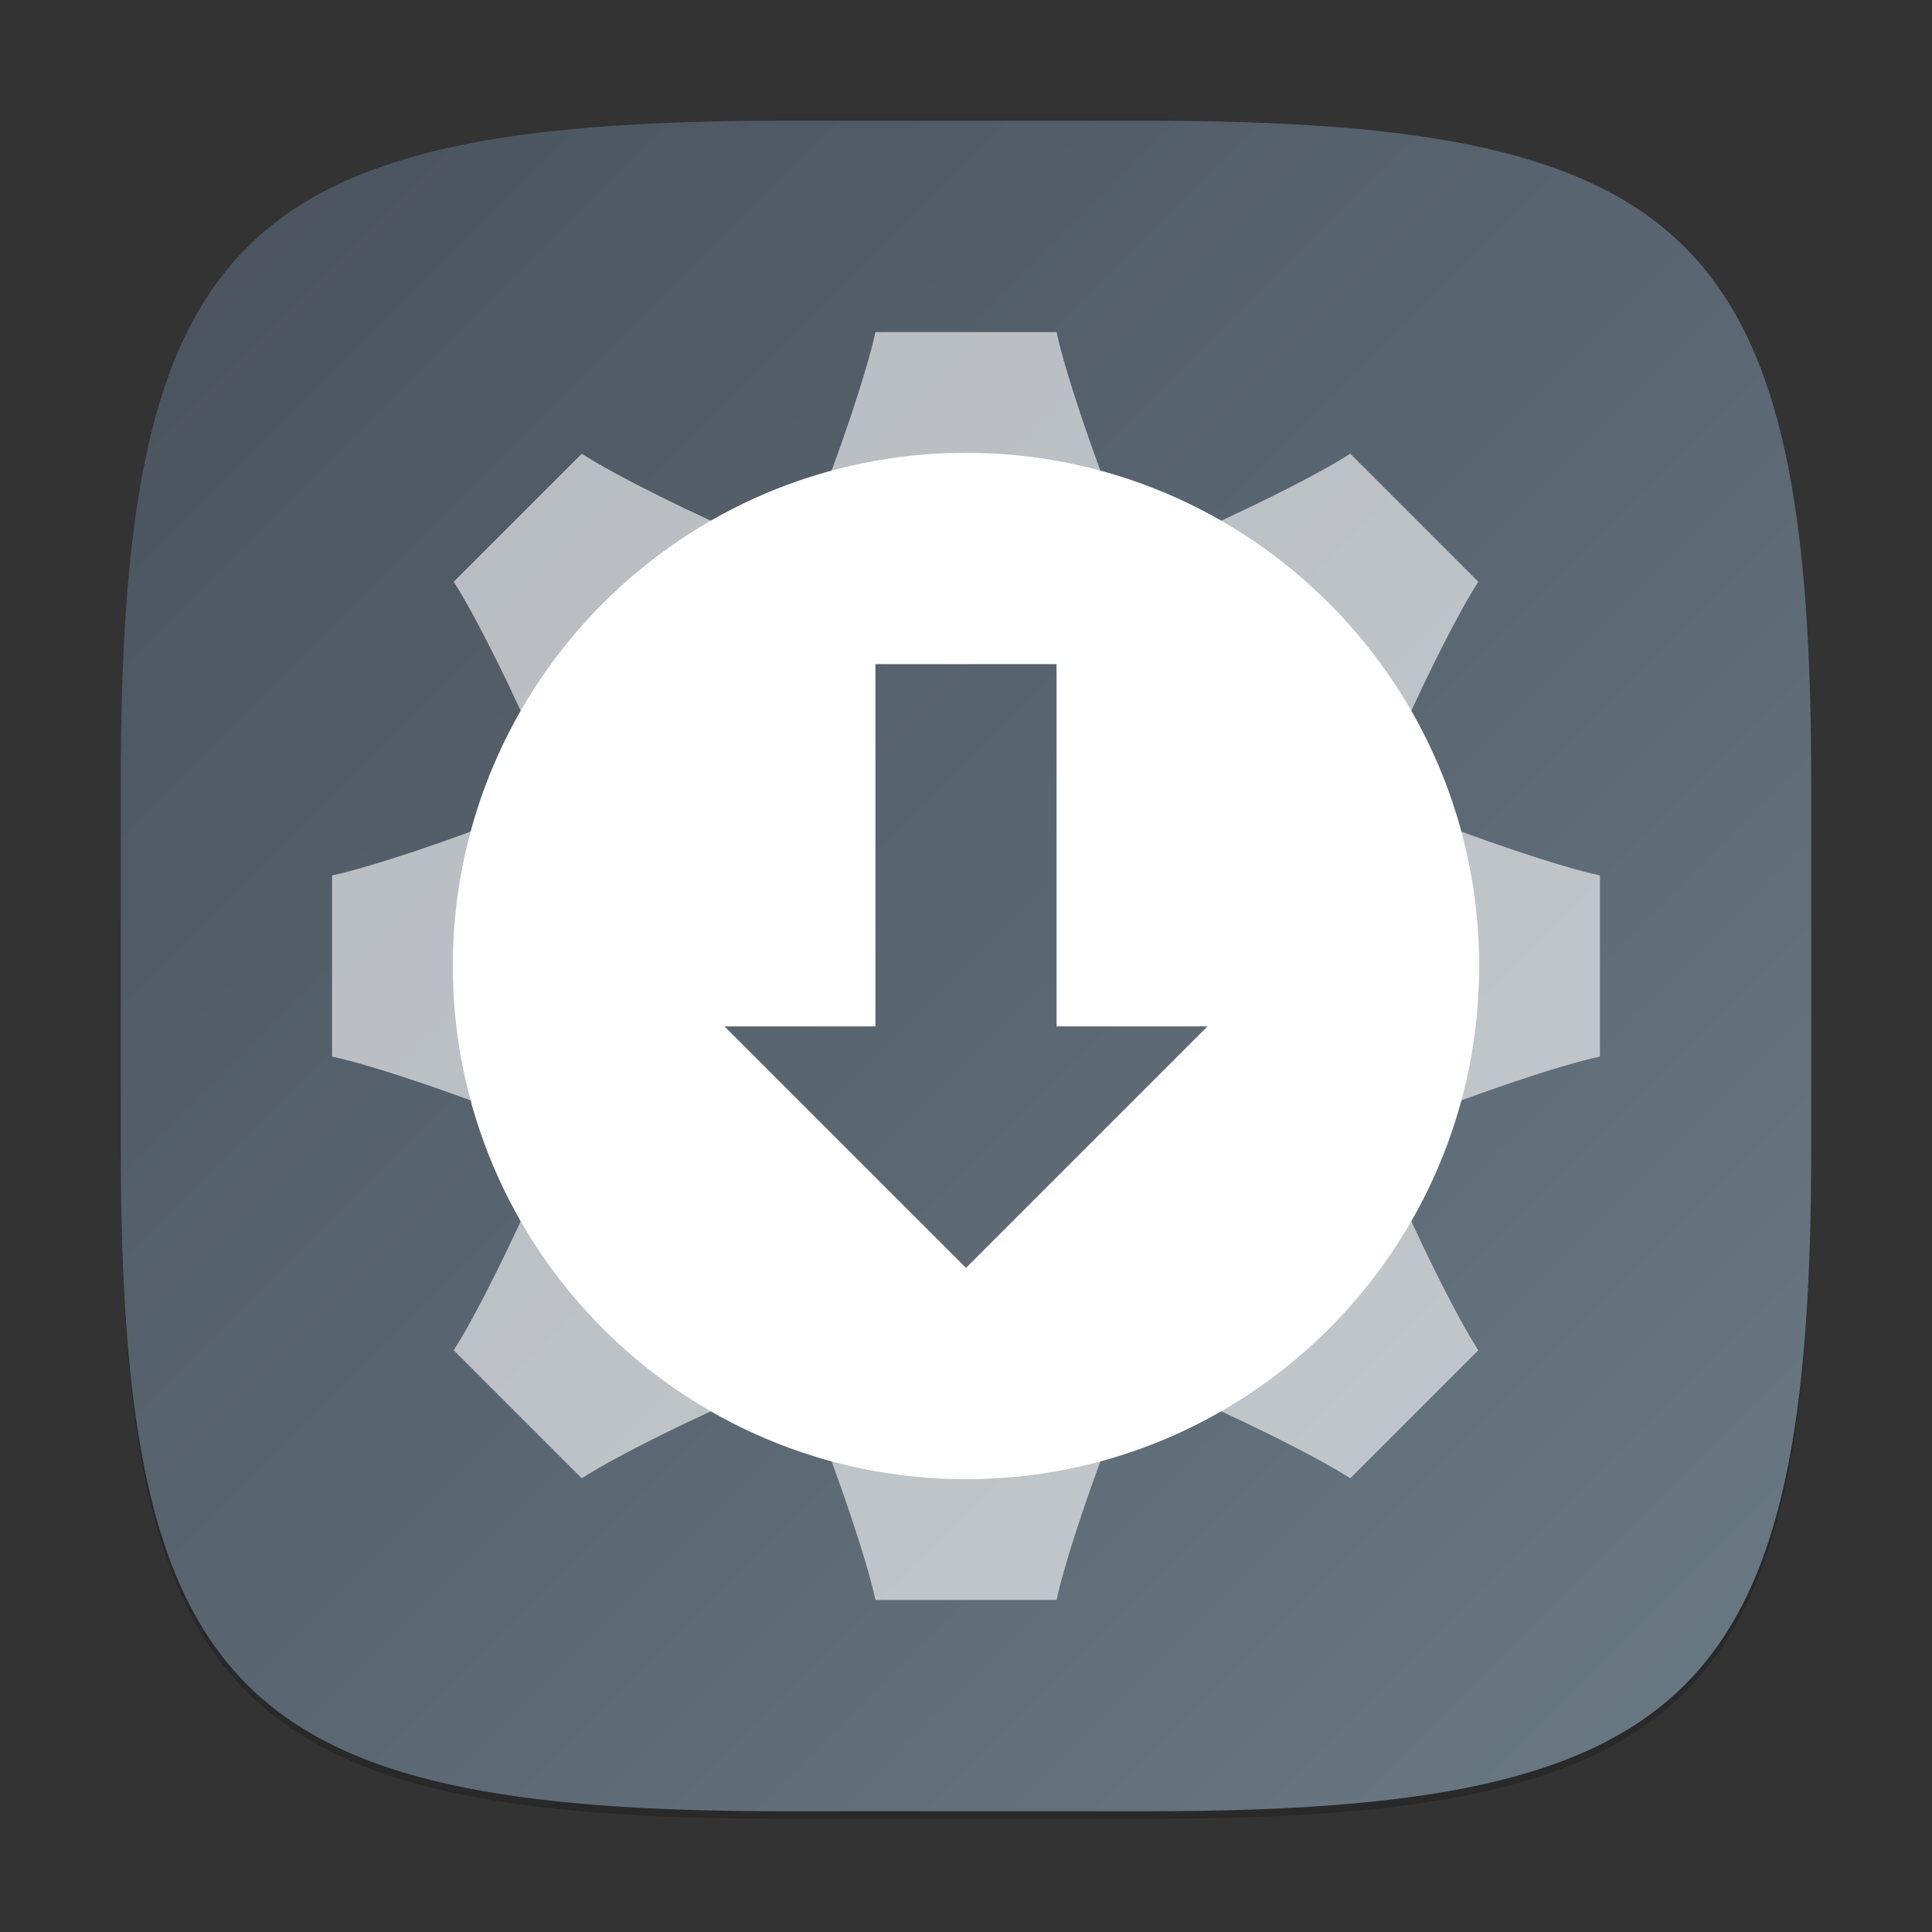 <?xml version="1.0" encoding="UTF-8" standalone="no"?>
<!-- Created with Inkscape (http://www.inkscape.org/) -->

<svg
   width="256"
   height="256"
   viewBox="0 0 256 256"
   version="1.1"
   id="svg5"
   inkscape:version="1.2.1 (9c6d41e410, 2022-07-14)"
   sodipodi:docname="software-properties.svg"
   xmlns:inkscape="http://www.inkscape.org/namespaces/inkscape"
   xmlns:sodipodi="http://sodipodi.sourceforge.net/DTD/sodipodi-0.dtd"
   xmlns:xlink="http://www.w3.org/1999/xlink"
   xmlns="http://www.w3.org/2000/svg"
   xmlns:svg="http://www.w3.org/2000/svg">
  <rect x="0" y="0" width="256" height="256" fill="#333333" stroke="none"/>
  <sodipodi:namedview
     id="namedview7"
     pagecolor="#ffffff"
     bordercolor="#000000"
     borderopacity="0.25"
     inkscape:showpageshadow="2"
     inkscape:pageopacity="0.0"
     inkscape:pagecheckerboard="0"
     inkscape:deskcolor="#d1d1d1"
     inkscape:document-units="px"
     showgrid="false"
     inkscape:zoom="3.1953125"
     inkscape:cx="127.84352"
     inkscape:cy="128"
     inkscape:window-width="1920"
     inkscape:window-height="1004"
     inkscape:window-x="0"
     inkscape:window-y="0"
     inkscape:window-maximized="1"
     inkscape:current-layer="svg5"
     showguides="false" />
  <defs
     id="defs2">
    <linearGradient
       inkscape:collect="always"
       xlink:href="#linearGradient29166"
       id="linearGradient3500"
       x1="2"
       y1="2"
       x2="30"
       y2="30"
       gradientUnits="userSpaceOnUse"
       gradientTransform="scale(8)" />
    <linearGradient
       inkscape:collect="always"
       xlink:href="#linearGradient29166"
       id="linearGradient27618"
       x1="1"
       y1="1.5"
       x2="15"
       y2="15.5"
       gradientUnits="userSpaceOnUse"
       gradientTransform="matrix(16,0,0,16,0,-8)" />
    <linearGradient
       inkscape:collect="always"
       id="linearGradient29166">
      <stop
         style="stop-color:#49525d;stop-opacity:1;"
         offset="0"
         id="stop29162" />
      <stop
         style="stop-color:#6a7a85;stop-opacity:1;"
         offset="1"
         id="stop29164" />
    </linearGradient>
  </defs>
  <path
     d="M 104,17 C 31.19,17 16,32.519 16,105 v 48 c 0,72.481 15.19,88 88,88 h 48 c 72.81,0 88,-15.519 88,-88 V 105 C 240,32.519 224.81,17 152,17"
     style="opacity:0.2;fill:#000000;stroke-width:8;stroke-linecap:round;stroke-linejoin:round"
     id="path563" />
  <path
     id="path530"
     style="fill:url(#linearGradient3500);fill-opacity:1;stroke-width:8;stroke-linecap:round;stroke-linejoin:round"
     d="M 104,16 C 31.191,16 16,31.519 16,104 v 48 c 0,72.481 15.191,88 88,88 h 48 c 72.809,0 88,-15.519 88,-88 V 104 C 240,31.519 224.809,16 152,16 Z" />
  <path
     id="path3699"
     style="opacity:0.6;fill:#ffffff;stroke-width:8;stroke-linecap:round;stroke-linejoin:round"
     d="m 116,44 c -1.11,5.258 -5.124,17.022 -8,24 v 6.172 C 113.094,72.766 122.459,72 128,72 c 5.541,0 14.906,0.766 20,2.172 V 68 c -2.876,-6.978 -6.89,-18.742 -8,-24 z M 77.086,60.117 60.117,77.086 c 2.934,4.503 8.412,15.665 11.312,22.633 l 4.367,4.359 c 2.608,-4.596 8.683,-11.761 12.602,-15.68 3.918,-3.918 11.083,-9.994 15.68,-12.602 l -4.359,-4.367 c -6.968,-2.9 -18.13,-8.379 -22.633,-11.312 z m 101.828,0 c -4.503,2.934 -15.665,8.412 -22.633,11.312 l -4.359,4.367 c 4.596,2.608 11.761,8.683 15.68,12.602 3.918,3.918 9.994,11.083 12.602,15.68 l 4.367,-4.359 c 2.9,-6.968 8.379,-18.13 11.312,-22.633 z M 68,108 c -6.978,2.876 -18.742,6.89 -24,8 v 24 c 5.258,1.11 17.022,5.124 24,8 h 6.172 C 72.766,142.906 72,133.541 72,128 c 0,-5.541 0.766,-14.906 2.172,-20 z m 113.828,0 c 1.406,5.094 2.172,14.459 2.172,20 0,5.541 -0.766,14.906 -2.172,20 H 188 c 6.978,-2.876 18.742,-6.89 24,-8 v -24 c -5.258,-1.11 -17.022,-5.124 -24,-8 z m -106.031,43.922 -4.367,4.359 c -2.9,6.968 -8.379,18.13 -11.312,22.633 l 16.969,16.969 c 4.503,-2.934 15.665,-8.412 22.633,-11.312 l 4.359,-4.367 c -4.596,-2.608 -11.761,-8.683 -15.68,-12.602 -3.918,-3.918 -9.994,-11.083 -12.602,-15.68 z m 104.406,0 c -2.608,4.596 -8.683,11.761 -12.602,15.68 -3.918,3.918 -11.083,9.994 -15.68,12.602 l 4.359,4.367 c 6.968,2.9 18.13,8.379 22.633,11.312 l 16.969,-16.969 c -2.934,-4.503 -8.412,-15.665 -11.312,-22.633 z M 108,181.828 V 188 c 2.876,6.978 6.89,18.742 8,24 h 24 c 1.11,-5.258 5.124,-17.022 8,-24 v -6.172 C 142.906,183.234 133.541,184 128,184 c -5.541,0 -14.906,-0.766 -20,-2.172 z" />
  <path
     id="path285"
     style="fill:#ffffff;stroke-width:13.6;stroke-linecap:round;stroke-linejoin:round"
     d="m 128,60 c -37.555,0 -68,30.445 -68,68 0,37.555 30.445,68 68,68 37.555,0 68,-30.445 68,-68 0,-37.555 -30.445,-68 -68,-68 z"
     sodipodi:nodetypes="sssss" />
  <path
     id="rect26374"
     style="fill:url(#linearGradient27618);fill-opacity:1;stroke-width:32;stroke-linecap:round;stroke-linejoin:round"
     d="m 116,88 v 48 H 96 l 32,32 32,-32 H 140 V 88 Z"
     sodipodi:nodetypes="cccccccc" />
</svg>
